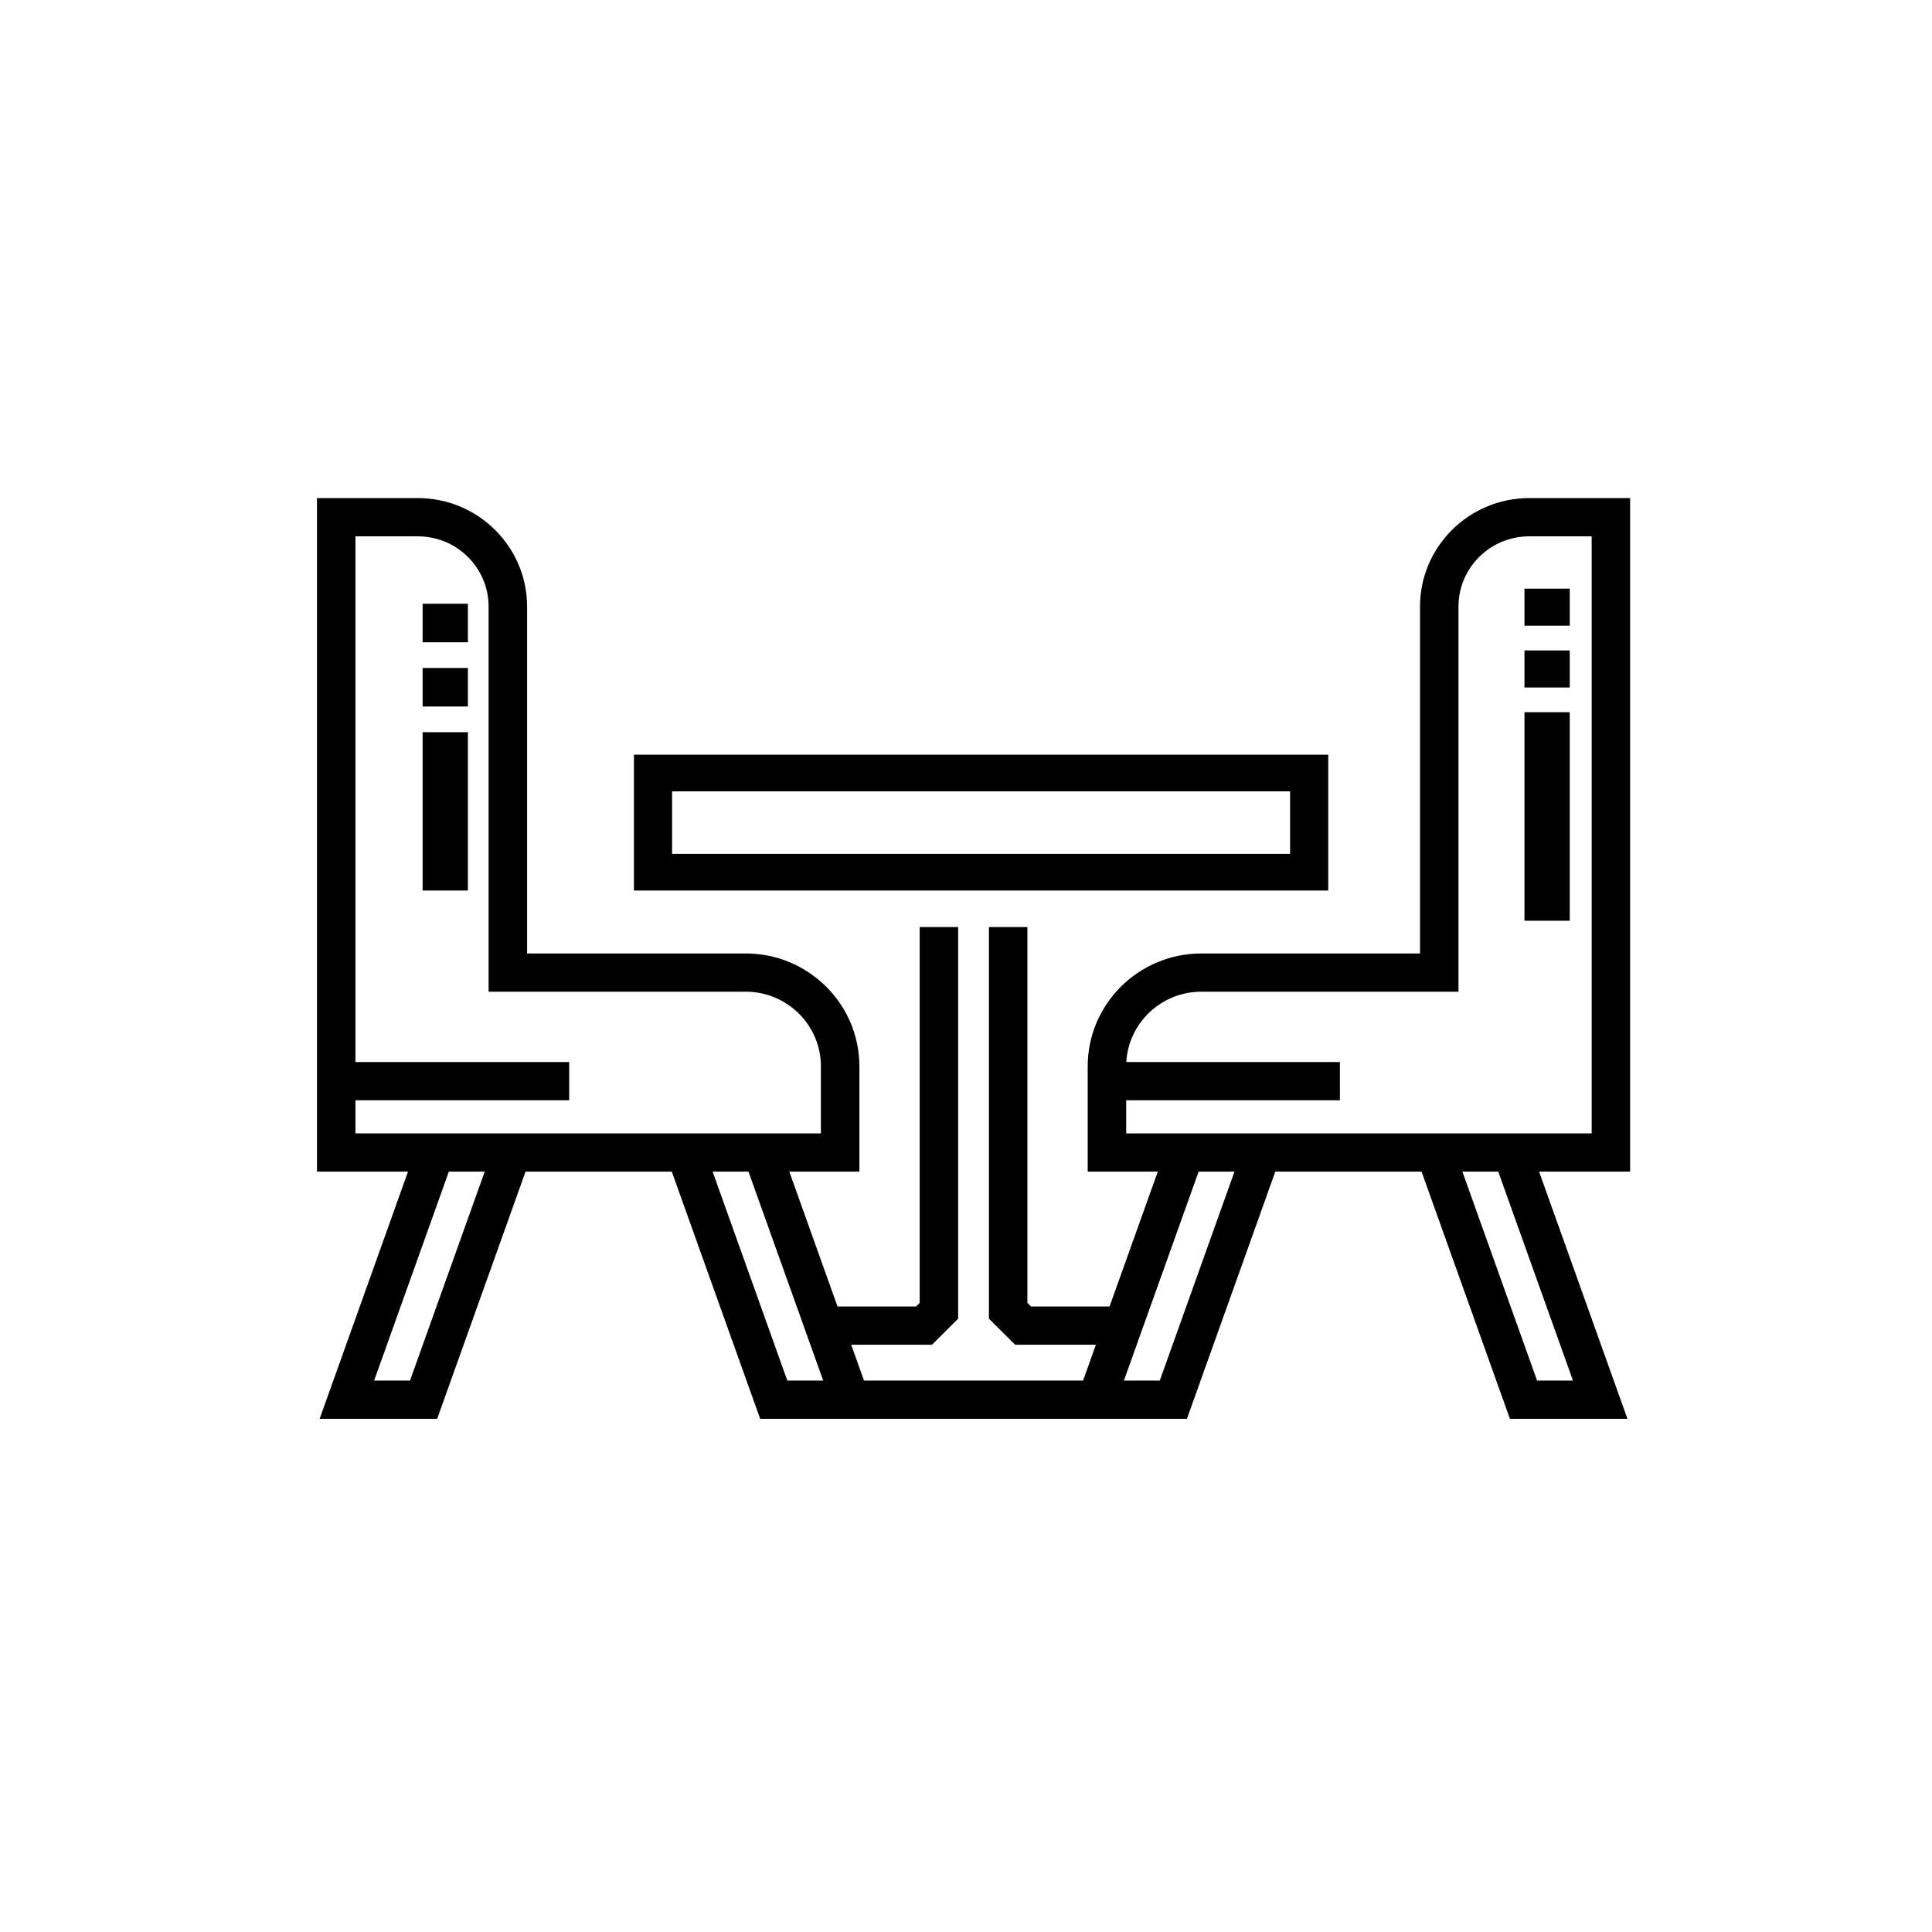 <svg width="128" height="128" viewBox="0 0 128 128" fill="none" xmlns="http://www.w3.org/2000/svg">
<path d="M88 50H42V59H88V50ZM85.472 56.571H44.528V52.429H85.472V56.571Z" fill="#000"/>
<path d="M108 33H101.313C97.324 33 94.079 36.225 94.079 40.189V63.17H79.589C75.439 63.17 72.063 66.526 72.063 70.65V77.624H76.706L73.511 86.56H68.311L68.068 86.319V61.42H65.519V87.368L67.255 89.093H72.605L71.756 91.467H57.243L56.394 89.093H61.745L63.48 87.368V61.42H60.932V86.319L60.689 86.56H55.489L52.294 77.624H56.937V70.65C56.937 66.526 53.561 63.17 49.411 63.17H34.921V40.189C34.921 36.225 31.676 33 27.687 33H21V77.624H27.032L21.177 94H28.964L34.818 77.624H44.508L50.363 94H78.637L84.492 77.624H94.182L100.036 94H107.823L101.968 77.624H108V33ZM27.164 91.467H24.787L29.737 77.624H32.113L27.164 91.467ZM23.549 75.091V72.896H37.709V70.363H23.549V35.533H27.687C30.271 35.533 32.372 37.621 32.372 40.189V65.703H49.411C52.155 65.703 54.388 67.922 54.388 70.65V75.091H23.549ZM52.162 91.467L47.213 77.624H49.589L54.539 91.467H52.162ZM76.838 91.467H74.462L79.411 77.624H81.788L76.838 91.467ZM104.213 91.467H101.836L96.887 77.624H99.263L104.213 91.467ZM105.451 75.091H74.612V72.896H88.772V70.363H74.62C74.77 67.768 76.942 65.703 79.589 65.703H96.628V40.189C96.628 37.621 98.73 35.533 101.313 35.533H105.451V75.091Z" fill="#000"/>
<path d="M31 59H28V48.51H31V59ZM31 46.808H28V44.255H31V46.808ZM31 42.553H28V40H31V42.553Z" fill="#000"/>
<path d="M104 61H101V47.185H104V61ZM104 45.549H101V43.093H104V45.549ZM104 41.456H101V39H104V41.456Z" fill="#000"/>
</svg>
